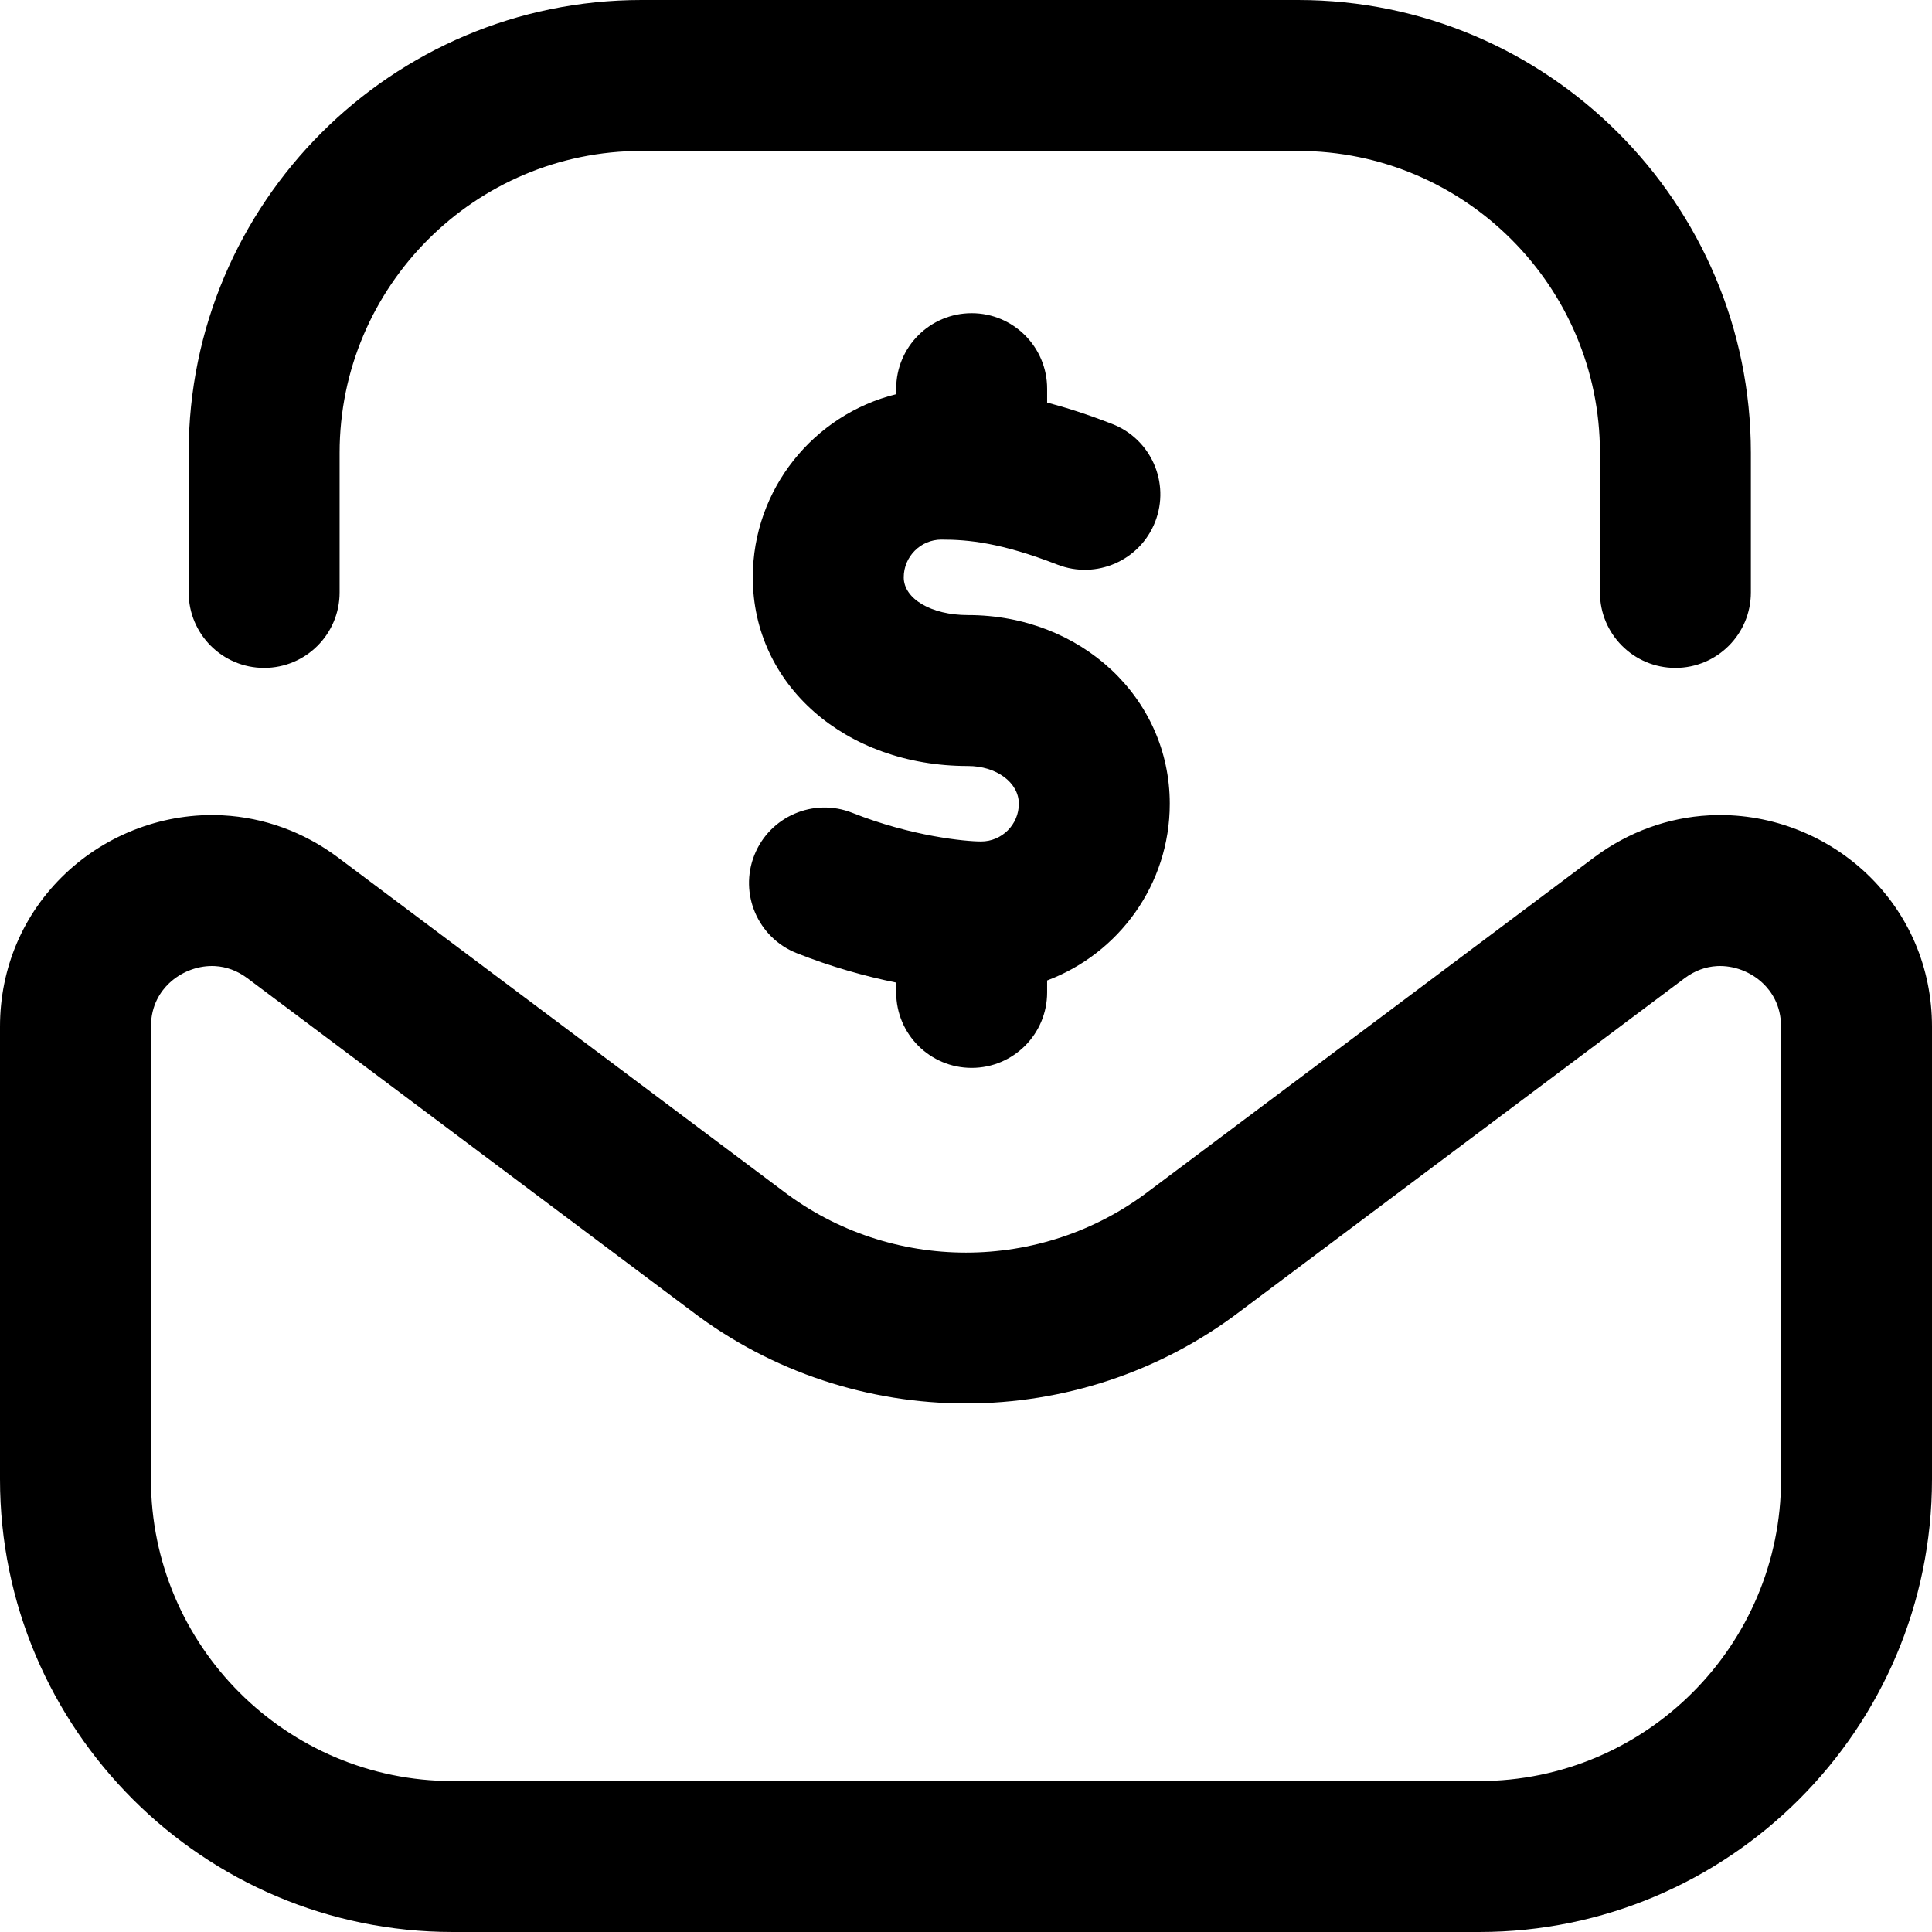 <svg id="Layer_1" enable-background="new 0 0 512 512" height="512" viewBox="0 0 512 512" width="512" xmlns="http://www.w3.org/2000/svg"><path d="m494.705 231.546c-11.214-10.639-26.453-16.287-41.757-15.47-10.924.575-21.43 4.402-30.437 11.105l-117.861 88.327c-.045.034-.09.068-.135.102-28.564 21.787-68.467 21.787-97.031 0-.045-.034-.09-.068-.135-.102l-117.913-88.366c-8.954-6.664-19.46-10.49-30.384-11.065-15.305-.808-30.543 4.831-41.757 15.47-11.153 10.58-17.295 24.97-17.295 40.518v119.935c0 66.168 53.832 120 120 120h272c66.168 0 120-53.832 120-120v-119.935c0-15.548-6.142-29.938-17.295-40.519zm-22.705 160.454c0 44.112-35.888 80-80 80h-272c-44.112 0-80-35.888-80-80v-119.935c0-5.722 2.624-9.412 4.825-11.5 3.046-2.89 7.233-4.564 11.338-4.564.262 0 .524.007.785.021 3.065.162 5.961 1.241 8.552 3.169l117.794 88.276c42.82 32.608 102.592 32.608 145.412 0l117.741-88.236c2.644-1.968 5.539-3.047 8.604-3.209 4.374-.221 8.883 1.47 12.123 4.544 2.201 2.088 4.825 5.778 4.825 11.5v119.934zm-422-235v-37c0-66.168 53.832-120 120-120h174c66.168 0 120 53.832 120 120v37c0 11.046-8.954 20-20 20s-20-8.954-20-20v-37c0-44.112-35.888-80-80-80h-174c-44.112 0-80 35.888-80 80v37c0 11.046-8.954 20-20 20s-20-8.954-20-20zm187.5 106v-2.607c-8.152-1.653-17.235-4.169-26.388-7.807-10.265-4.08-15.278-15.708-11.198-25.973 4.081-10.264 15.712-15.276 25.974-11.198 15.655 6.222 29.932 7.585 34.112 7.585 5.514 0 10-4.486 10-10 0-5.607-5.93-10-13.5-10-32.495 0-57-21.495-57-50 0-23.434 16.208-43.145 38-48.534v-1.466c0-11.046 8.954-20 20-20s20 8.954 20 20v3.68c5.139 1.355 10.84 3.188 17.249 5.68 10.295 4.003 15.395 15.594 11.391 25.889s-15.598 15.395-25.889 11.391c-15.006-5.836-23.647-6.64-30.751-6.64-5.514 0-10 4.486-10 10 0 5.701 7.309 10 17 10 30 0 53.5 21.962 53.5 50 0 21.415-13.537 39.723-32.5 46.832v3.168c0 11.046-8.954 20-20 20s-20-8.954-20-20z"/></svg>